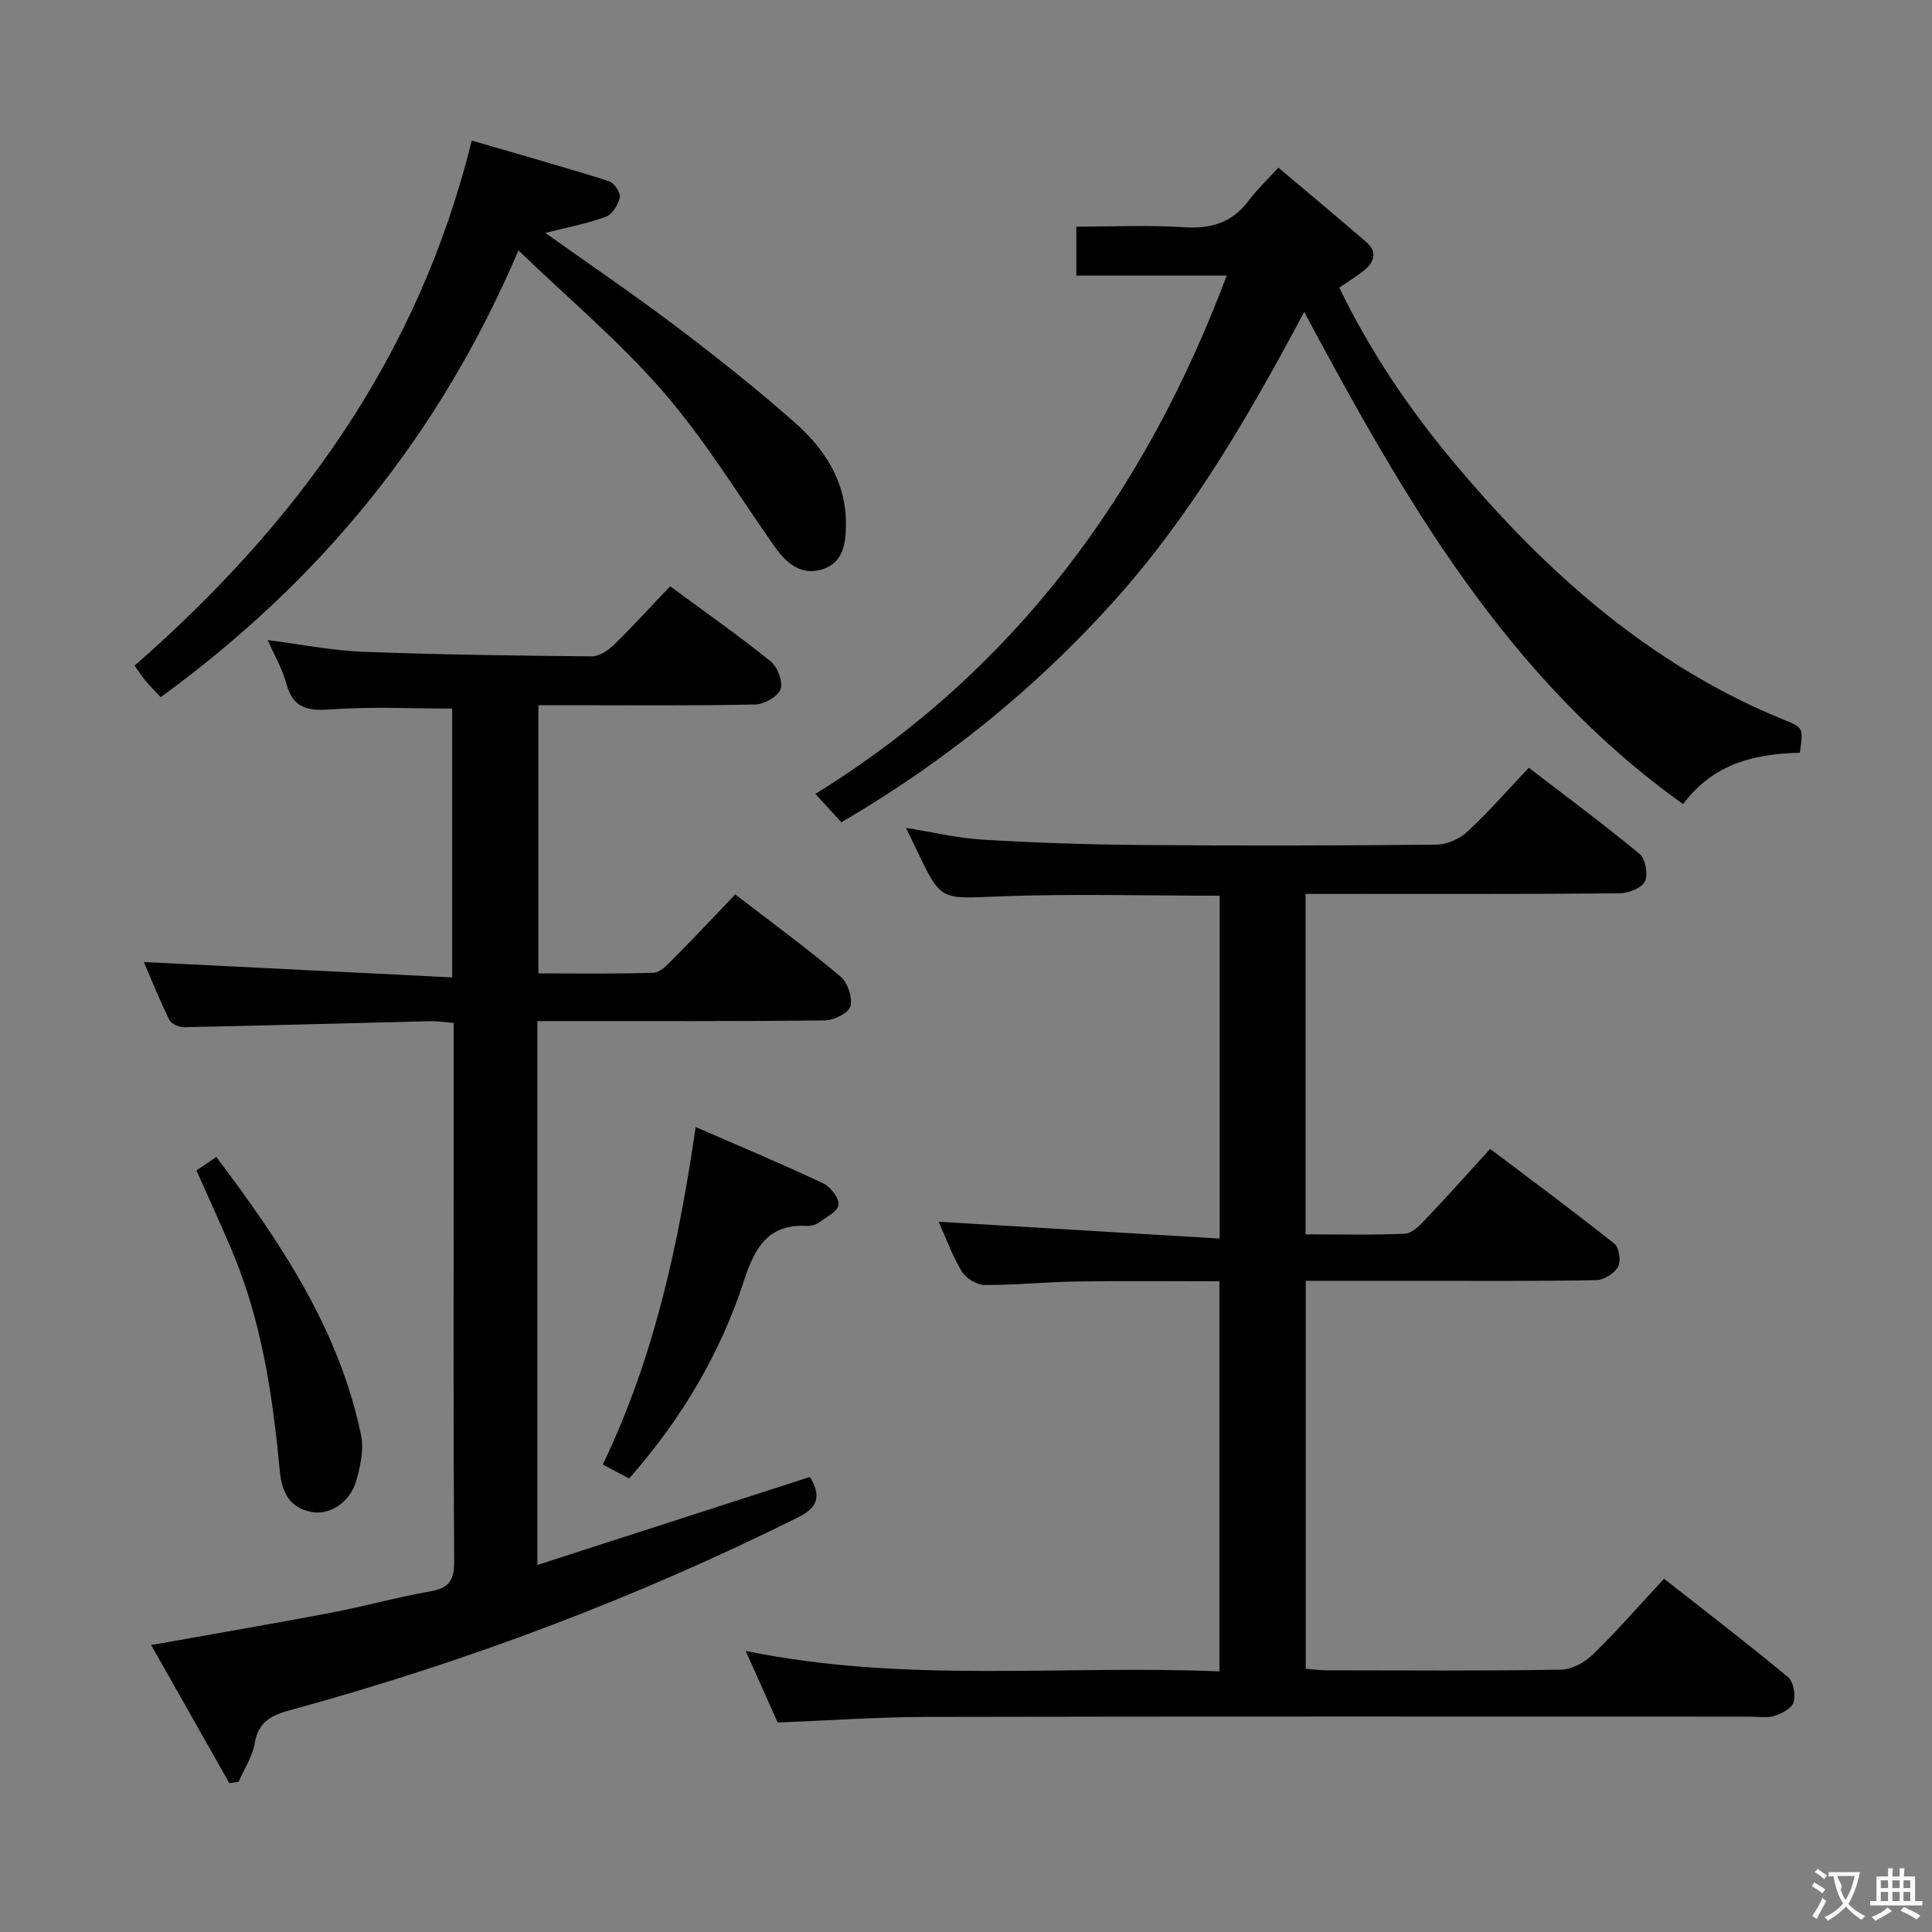 <svg enable-background="new 0 0 400 400" viewBox="0 0 400 400" xmlns="http://www.w3.org/2000/svg"><rect x="0" y="0" width="400" height="400" fill="#808080" stroke="none"/><g fill="#010000"><path d="m270.31 185.07v70.49c7.02 0 13.82.18 20.6-.14 1.48-.07 3.07-1.74 4.27-3.01 4.35-4.58 8.54-9.29 13.34-14.54 8.67 6.55 17.31 12.93 25.72 19.62.99.79 1.4 3.63.75 4.8-.76 1.37-2.94 2.72-4.53 2.75-12.33.23-24.66.14-37 .14-7.62 0-15.24 0-23.12 0v80.32c1.44.11 2.87.31 4.3.32 16.17.02 32.33.14 48.5-.13 2.26-.04 4.97-1.5 6.65-3.14 5-4.87 9.59-10.15 14.73-15.69 8.61 6.76 17.27 13.4 25.66 20.36 1.14.94 1.61 3.67 1.16 5.22-.36 1.25-2.45 2.33-3.98 2.82-1.52.49-3.3.15-4.97.15-56.83 0-113.66-.06-170.5.06-10.12.02-20.24.74-30.88 1.16-1.99-4.46-4.12-9.24-6.62-14.83 32.85 6.78 65.32 2.88 98.08 4.24 0-27.03 0-53.57 0-80.76-9.84 0-19.77-.11-29.7.04-6.31.09-12.62.77-18.93.72-1.63-.01-3.88-1.4-4.73-2.83-2.02-3.39-3.38-7.17-4.77-10.26 19.18 1.15 38.45 2.3 58.18 3.48 0-24.46 0-47.65 0-70.98-15.44 0-30.74-.45-45.99.15-11.72.46-11.69 1.04-16.74-9.63-.63-1.33-1.28-2.66-2.21-4.57 5.64.9 10.71 2.14 15.83 2.44 10.95.65 21.94 1.02 32.91 1.11 20.33.17 40.67.13 61-.07 2.18-.02 4.82-1.15 6.44-2.65 4.38-4.05 8.32-8.58 12.76-13.27 8.09 6.21 15.7 11.83 22.96 17.86 1.21 1.01 1.78 4.27 1.07 5.69-.7 1.38-3.42 2.43-5.27 2.45-19.66.17-39.33.11-59 .11-1.8 0-3.61 0-5.97 0z"/><path d="m111.26 211.41v112.6c19.01-6.14 37.67-12.16 56.42-18.22 2.27 3.67 1.85 6.23-2.32 8.3-33.7 16.78-68.76 29.99-105.05 39.91-3.98 1.09-6.78 2.3-7.56 6.87-.47 2.78-2.19 5.36-3.34 8.02-.64.1-1.28.21-1.92.31-5.32-9.4-10.64-18.81-16.19-28.61 12.97-2.32 25.18-4.4 37.34-6.71 6.84-1.3 13.57-3.2 20.42-4.4 3.84-.67 5-2.22 4.97-6.18-.19-27.99-.1-55.99-.1-83.98 0-8.99 0-17.98 0-27.53-1.77-.14-3.35-.4-4.92-.36-16.96.41-33.93.89-50.89 1.24-1.04.02-2.66-.68-3.06-1.51-2.03-4.13-3.74-8.42-5.28-11.98 21.18 1.06 42.32 2.11 63.84 3.18 0-19.38 0-37.46 0-55.66-8.29 0-16.72-.44-25.07.17-4.81.35-7.88-.19-9.26-5.32-.81-3.01-2.44-5.79-3.86-9.03 6.81.87 13.23 2.17 19.68 2.42 15.8.61 31.61.81 47.42.95 1.53.01 3.37-1.21 4.57-2.38 3.92-3.83 7.61-7.89 11.64-12.13 7.33 5.41 14.26 10.26 20.82 15.55 1.42 1.15 2.59 4.24 2.04 5.77-.56 1.54-3.4 3.12-5.27 3.16-12.99.27-25.99.14-38.99.14-1.83 0-3.65 0-5.87 0v55.53c7.9 0 15.85.13 23.8-.13 1.36-.04 2.84-1.57 3.96-2.71 4.33-4.37 8.54-8.85 13-13.51 7.68 5.92 14.92 11.23 21.79 17 1.48 1.24 2.52 4.34 2.05 6.14-.36 1.39-3.4 2.92-5.26 2.94-17.83.22-35.66.13-53.49.14-1.96.01-3.91.01-6.06.01z"/><path d="m174.2 170.24c-1.77-1.93-3.21-3.5-5.38-5.87 41.01-25.36 68.13-61.99 85.16-107.31-10.49 0-20.7 0-31.14 0 0-3.52 0-6.47 0-10.13 7.48 0 14.95-.37 22.36.12 5.66.37 10-1.02 13.4-5.61 1.57-2.12 3.54-3.95 6.07-6.73 6.41 5.41 12.38 10.36 18.23 15.43 2.36 2.05 1.6 4.17-.53 5.88-1.54 1.24-3.25 2.26-5.09 3.52 6.32 13.05 14.27 24.88 23.46 35.89 17.46 20.89 37.16 39.06 62.13 50.77 2.1.99 4.24 1.89 6.39 2.78 4.11 1.7 4.12 1.68 3.38 6.87-9.17.23-17.79 2.09-24.17 10.63-36.5-26.02-57.8-63.33-78.45-101.9-11.35 21.31-23.35 42.09-39.6 60.11-16.32 18.1-34.97 33.13-56.22 45.55z"/><path d="m107.34 51.84c-16.51 38.73-41.29 68.61-74.07 92.5-1.31-1.41-2.24-2.31-3.06-3.3-.84-1.02-1.56-2.12-2.35-3.22 33.5-29.32 58.76-63.76 69.8-108.72 9.49 2.77 18.99 5.44 28.4 8.4 1.07.34 2.46 2.4 2.26 3.37-.32 1.52-1.58 3.55-2.93 4.03-4 1.44-8.24 2.24-12.49 3.32 9.17 6.54 18.45 12.84 27.38 19.6 8.35 6.32 16.58 12.85 24.42 19.8 6.08 5.39 10.44 12.11 10.44 20.74 0 3.94-.44 8.09-4.83 9.49-4.45 1.42-7.51-1.23-10-4.78-7.54-10.75-14.43-22.08-22.99-31.95-8.98-10.37-19.62-19.29-29.98-29.28z"/><path d="m130.26 306.1c-2.06-1.09-3.64-1.92-5.46-2.88 10.6-22.05 15.67-45.38 19.23-69.88 9.2 4.01 17.89 7.65 26.4 11.66 1.52.71 3.31 3.03 3.18 4.44-.13 1.35-2.54 2.56-4.06 3.67-.63.46-1.58.75-2.36.7-8.12-.48-10.92 4.45-13.16 11.35-4.91 15.13-12.95 28.63-23.77 40.94z"/><path d="m40.67 242.33c1.3-.88 2.49-1.69 4.11-2.79 13.33 17.69 25.42 35.67 29.97 57.56.61 2.92-.12 6.3-.93 9.28-1.24 4.56-5.41 7.36-9.26 6.67-4.78-.85-6.24-4.33-6.65-8.66-1.46-15.57-3.75-30.96-9.91-45.5-2.31-5.47-4.8-10.88-7.33-16.56z"/></g><path d="m377.9 391.2c-.2.3-.4.5-.6.8-.7-.6-1.4-1-2.2-1.5.2-.3.4-.5.5-.8.6.4 1.4.8 2.3 1.5zm-1.8 6.1c-.2-.2-.5-.4-.9-.6.4-.6.8-1.2 1.2-1.9s.7-1.3.9-1.9c.3.3.5.5.8.7-.7 1.3-1.4 2.6-2 3.7zm2.2-9c-.3.3-.5.5-.6.8-.6-.6-1.3-1.1-2-1.5.3-.3.5-.5.6-.7.6.5 1.3.9 2 1.4zm.3.2v-.9h2 4.5c-.3 1.3-.6 2.5-1 3.6s-.9 2.1-1.4 3c.4.5 1 1 1.6 1.4s1.2.8 1.9 1.1c-.3.2-.5.4-.8.8-.4-.3-1-.7-1.6-1.2s-1.2-1.1-1.6-1.6c-.5.6-1.1 1.1-1.7 1.6s-1.4.9-2.1 1.4c-.1-.3-.3-.5-.7-.8.6-.2 1.2-.5 1.9-1s1.4-1.1 2-1.8c-.5-.8-.9-1.6-1.2-2.5s-.6-2-.8-3.2c-.4.1-.7.1-1 .1zm2.5 2.7c.3 1 .7 1.7 1 2.2.3-.5.6-1.1 1-2s.6-1.9.9-3h-3.2-.4c.1.9 1.3 1.8.7 2.8z" fill="#fbfafa"/><path d="m396.5 388.5v1.5 3.6h1.5v.9c-.4 0-1 0-1.7 0h-7.9c-.5 0-.9 0-1.2 0v-.9h1.3v-3.5c0-.7 0-1.2 0-1.6h2.4c0-.8 0-1.4 0-1.7h1c0 .3-.1.8-.1 1.7h1.5c0-.8 0-1.4 0-1.7h1c0 .3-.1.9-.1 1.7zm-8.2 9.2c-.2-.3-.5-.5-.8-.8.8-.3 1.4-.6 1.9-.9s1-.7 1.4-1.1c.3.3.6.5.9.8-1.6 1-2.8 1.6-3.4 2zm2.6-6.8v-1.6h-1.5v1.6zm0 2.7v-1.9h-1.5v1.9zm2.4-2.7v-1.6h-1.5v1.6zm0 2.7v-1.9h-1.5v1.9zm.2 2 .7-.8c.4.2.9.5 1.6.8s1.3.7 1.8 1c-.3.3-.5.5-.8.8-.4-.3-1.5-1-3.3-1.8zm2-4.7v-1.6h-1.4v1.6zm0 2.7v-1.9h-1.4v1.9z" fill="#fbfafa"/></svg>
